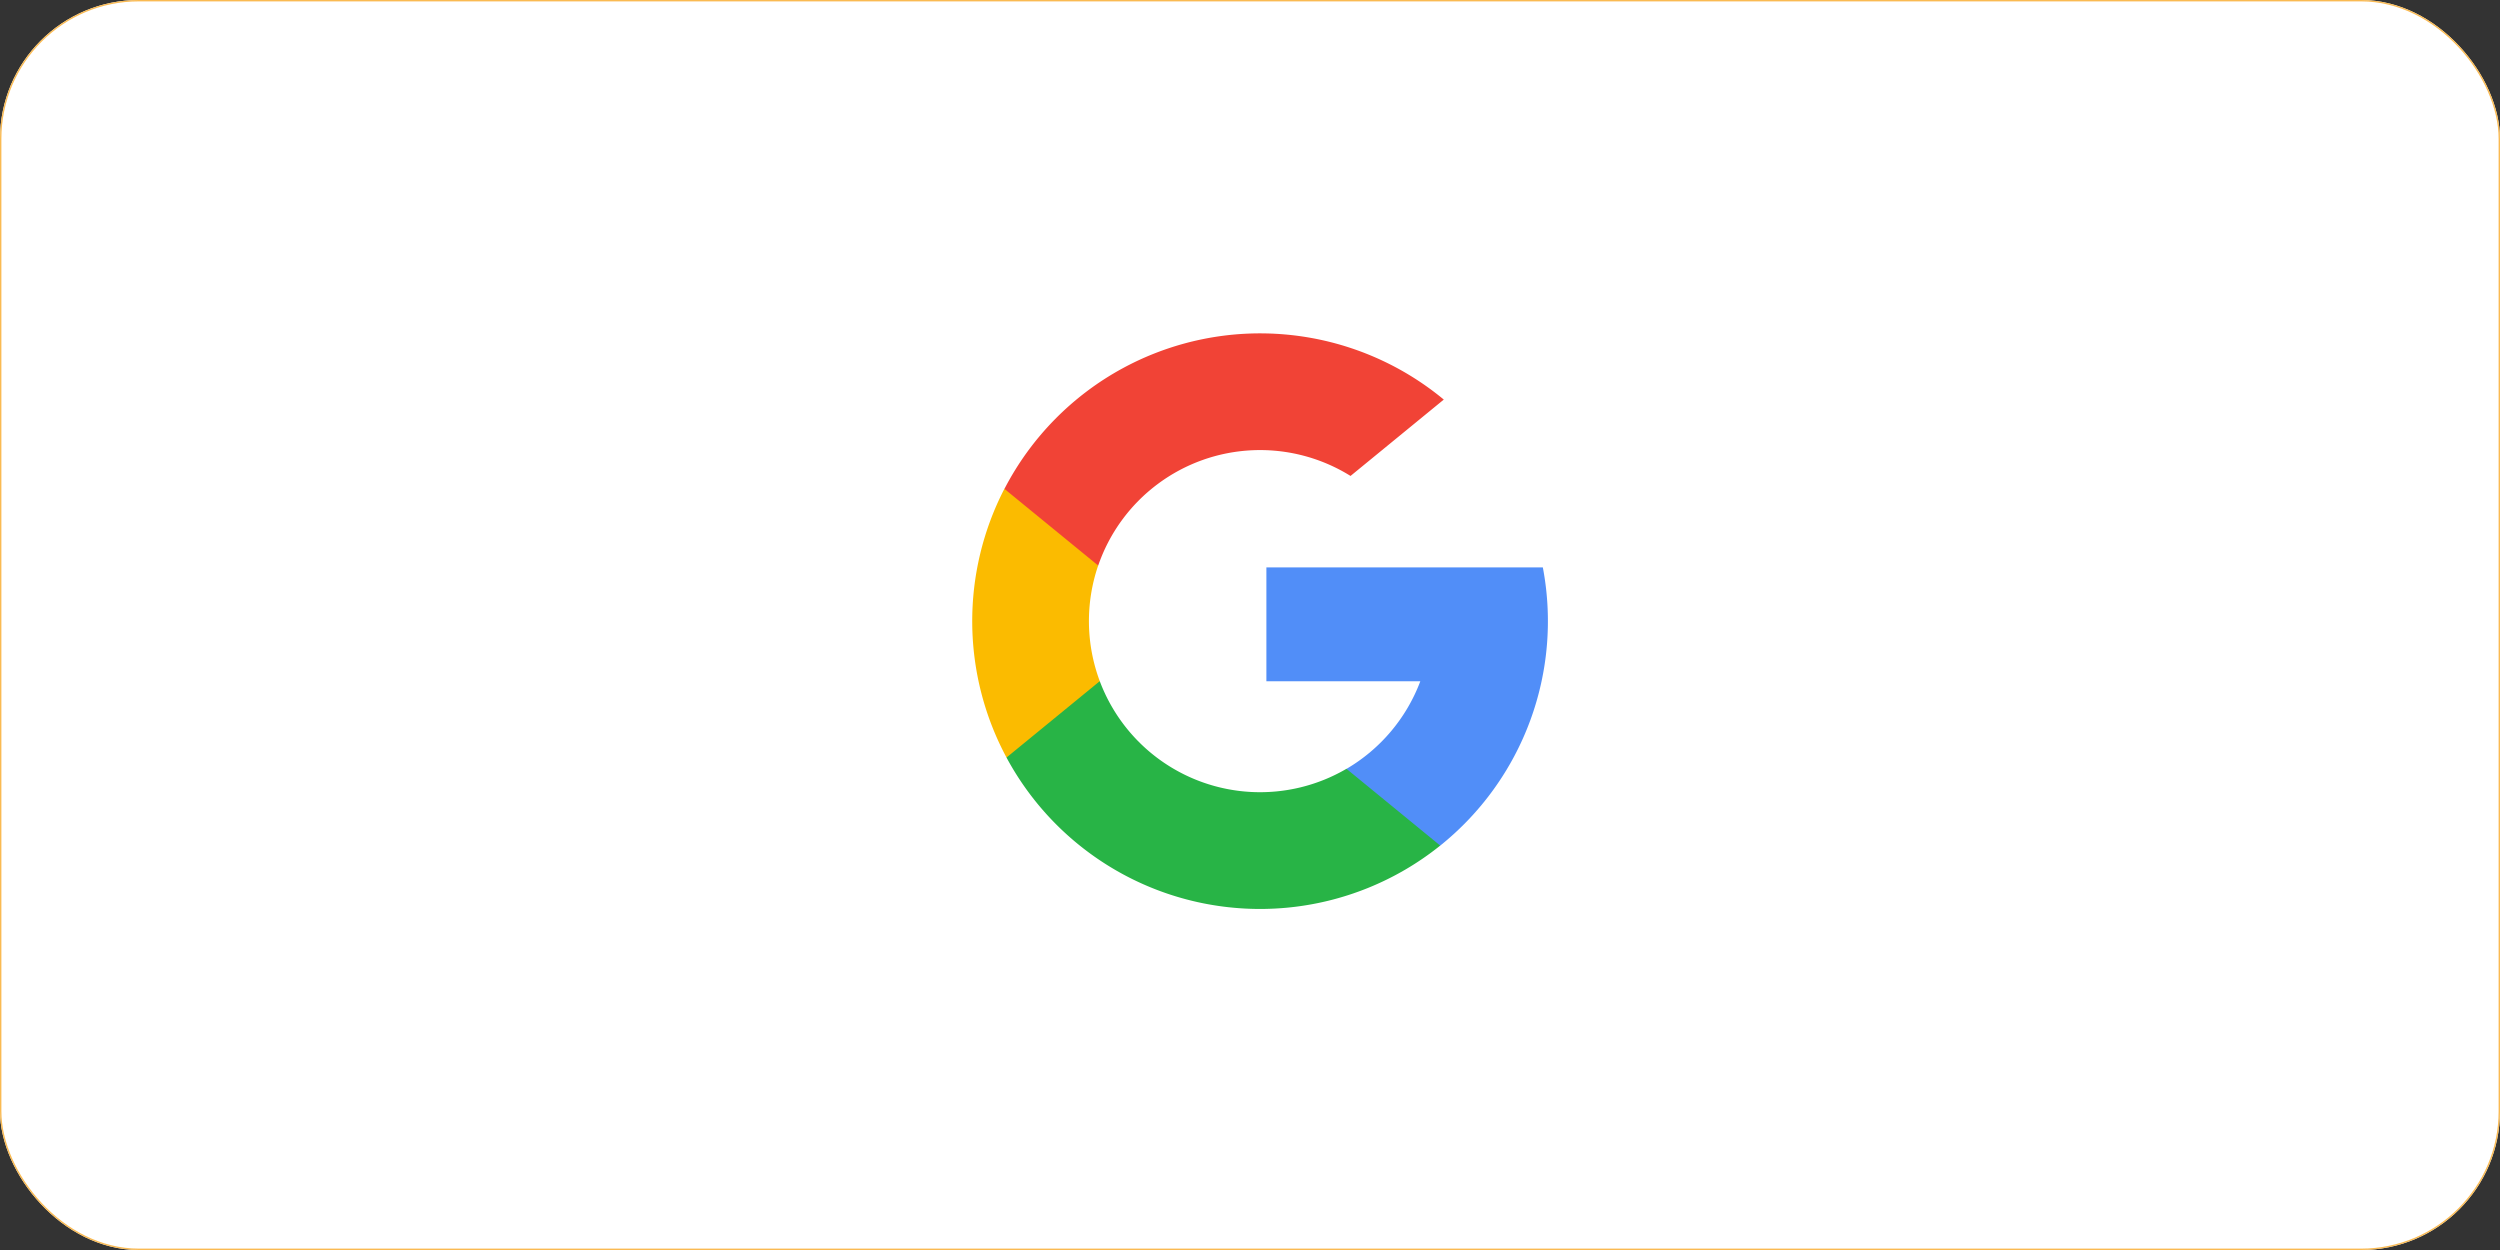 <svg xmlns="http://www.w3.org/2000/svg" width="90" height="45" viewBox="0 0 90 45">
  <rect x="0" y="0" width="90" height="45" fill="#333333" stroke="none"/>
  <g id="Group_17138" data-name="Group 17138" transform="translate(-50 -568)">
    <g id="Group_17136" data-name="Group 17136">
      <g id="Rectangle_62" data-name="Rectangle 62" transform="translate(50 568)" fill="#fff" stroke="#faba52" stroke-width="0.05">
        <rect width="90" height="45" rx="5" stroke="none"/>
        <rect x="0.025" y="0.025" width="89.95" height="44.95" rx="4.975" fill="none"/>
      </g>
      <g id="search" transform="translate(85 580)">
        <path id="Path_489" data-name="Path 489" d="M4.593,145.195l-.721,2.693-2.637.056a10.38,10.38,0,0,1-.076-9.676h0l2.347.43,1.028,2.333a6.184,6.184,0,0,0,.058,4.163Z" transform="translate(0 -132.672)" fill="#fbbb00"/>
        <path id="Path_490" data-name="Path 490" d="M271.581,208.176a10.358,10.358,0,0,1-3.694,10.016h0l-2.956-.151-.418-2.612a6.176,6.176,0,0,0,2.657-3.153h-5.541v-4.1h9.953Z" transform="translate(-251.039 -199.75)" fill="#518ef8"/>
        <path id="Path_491" data-name="Path 491" d="M46.122,315.327h0a10.365,10.365,0,0,1-15.614-3.17l3.358-2.749a6.163,6.163,0,0,0,8.88,3.155Z" transform="translate(-29.274 -296.886)" fill="#28b446"/>
        <path id="Path_492" data-name="Path 492" d="M44.441,2.385,41.084,5.134A6.162,6.162,0,0,0,32,8.36L28.625,5.6h0A10.364,10.364,0,0,1,44.441,2.385Z" transform="translate(-27.465)" fill="#f14336"/>
      </g>
    </g>
  </g>
</svg>
